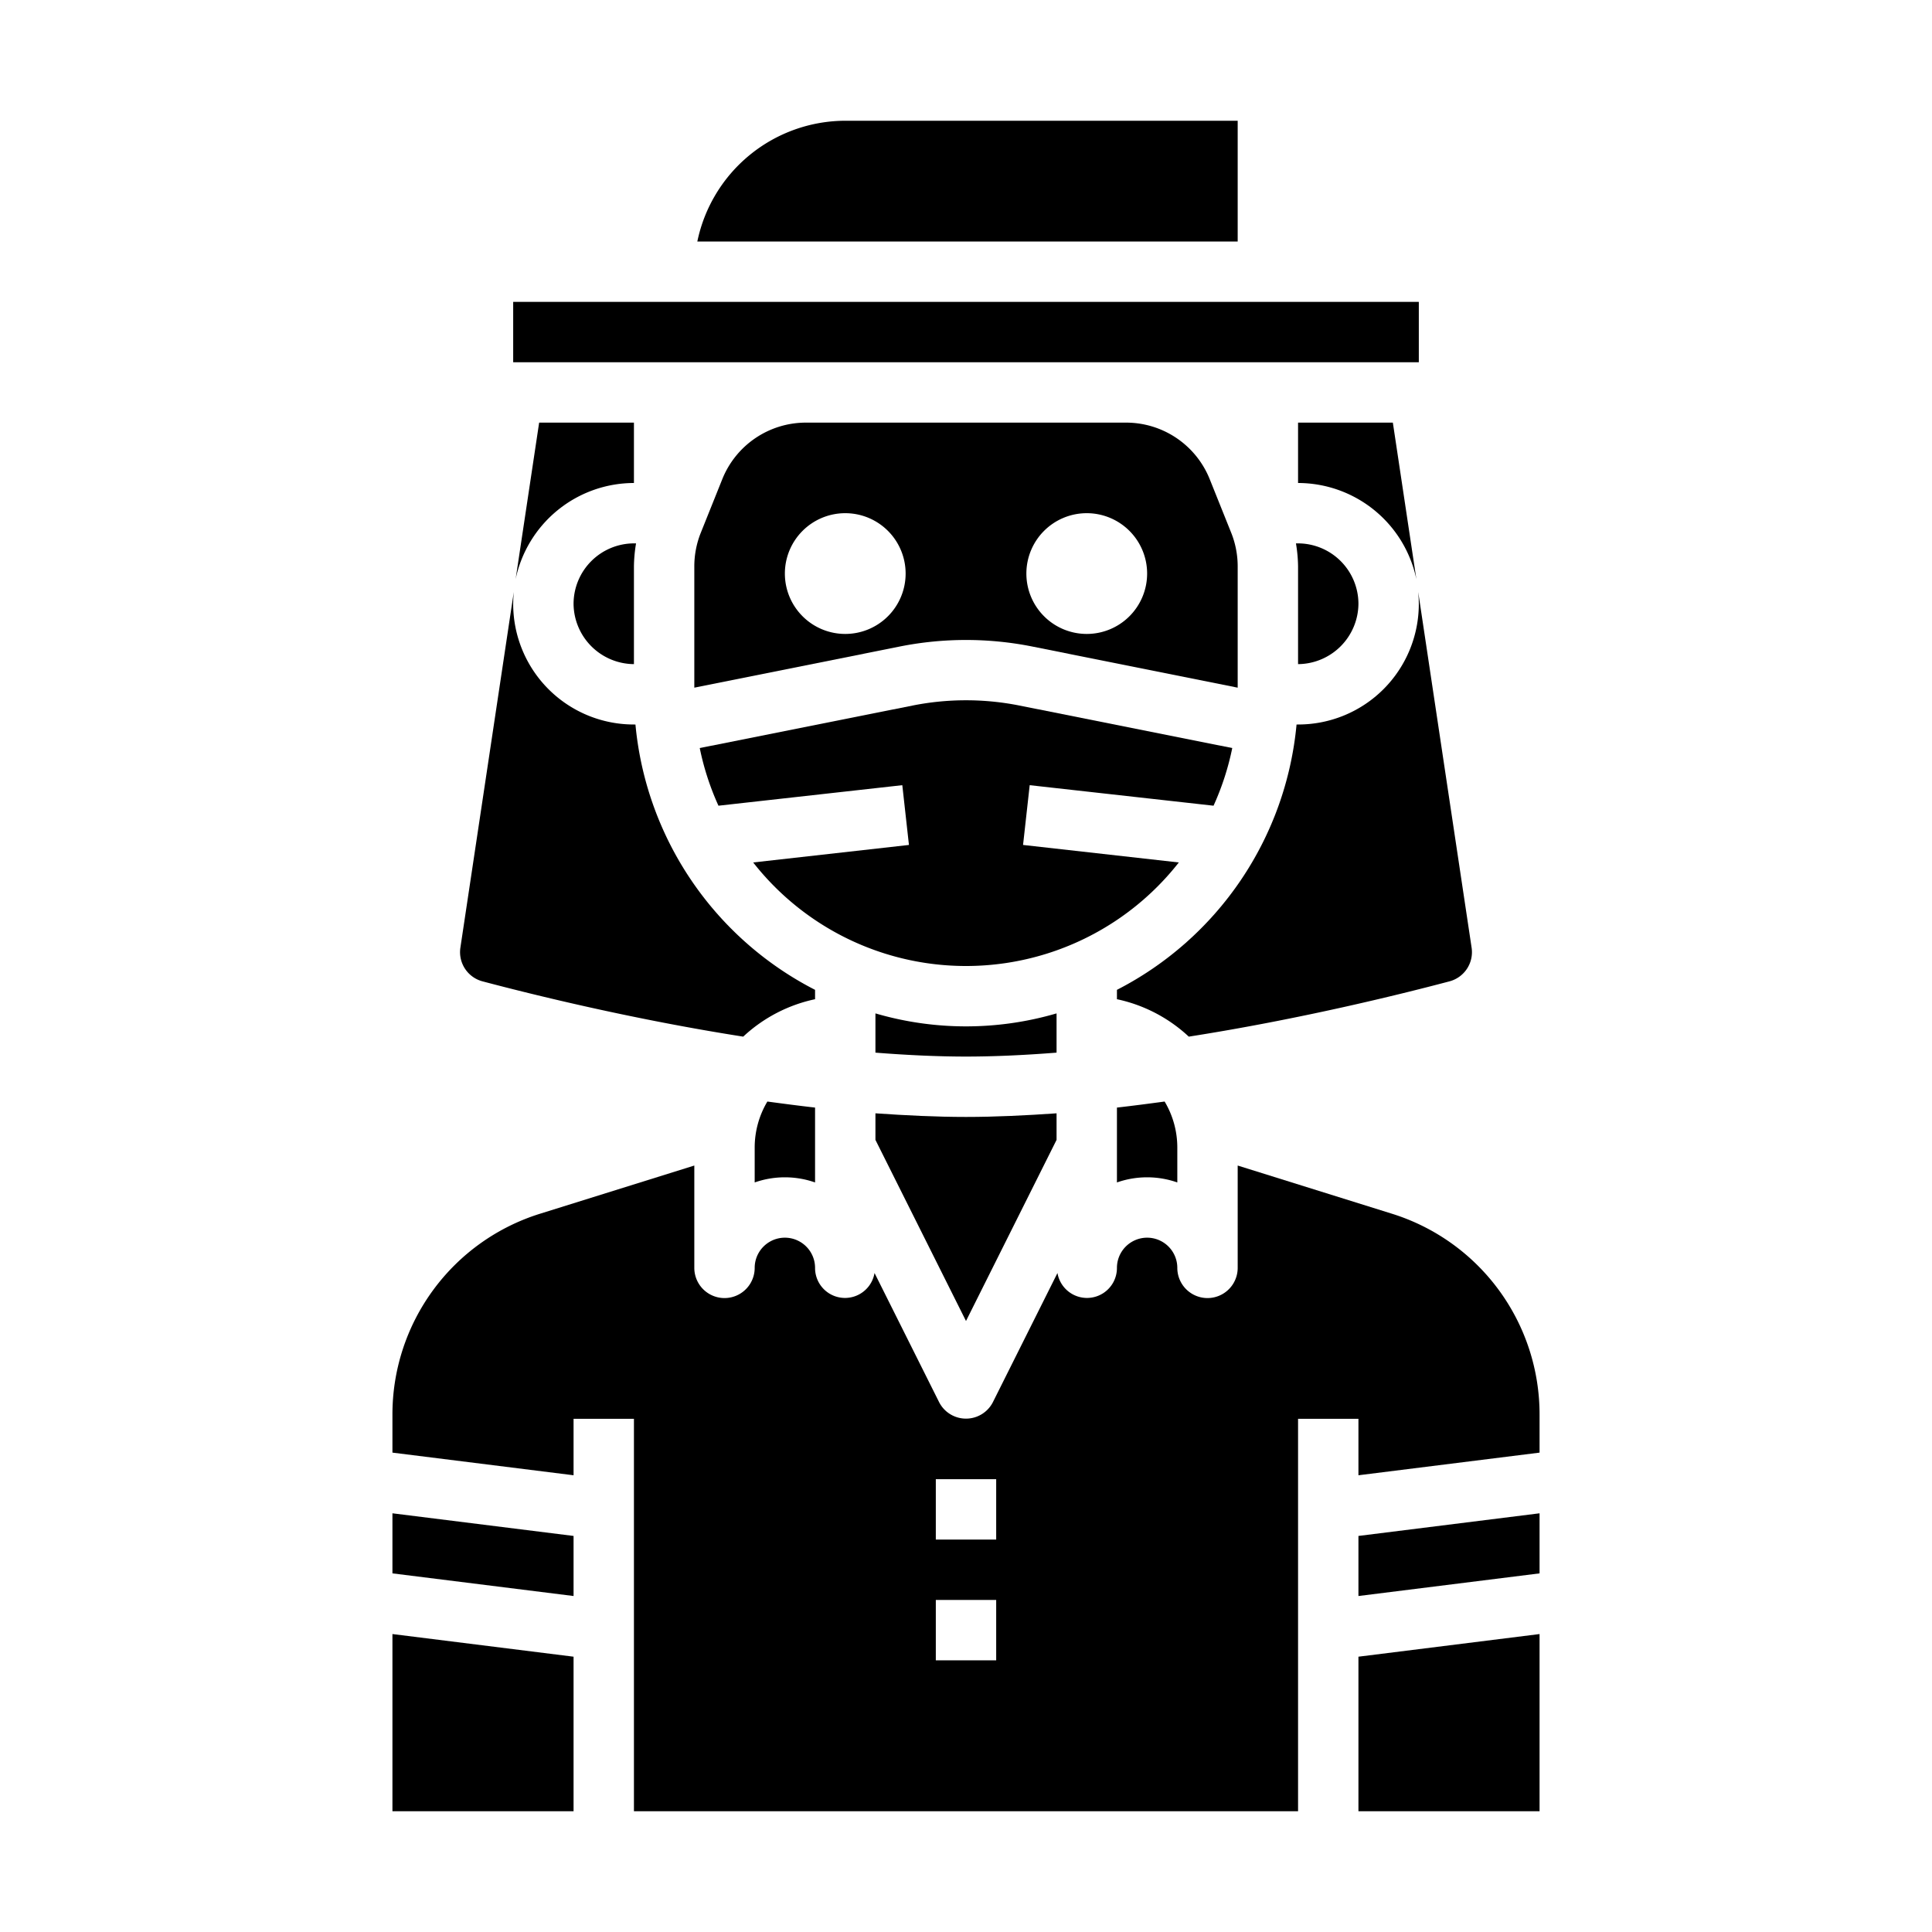 <svg xmlns="http://www.w3.org/2000/svg" viewBox="0 0 64 64" x="0px" y="0px"><g><path d="M39.05,28.57l-5.16-.58.22-1.98,6.09.68a8.89,8.89,0,0,0,.62-1.91l-7.06-1.41a9.065,9.065,0,0,0-3.52,0l-7.06,1.41a8.89,8.89,0,0,0,.62,1.91l6.09-.68.22,1.98-5.16.58a8.96,8.96,0,0,0,14.1,0Z"></path><path d="M29,36.88v.88l3,6,3-6v-.88c-1.01.07-2.02.12-3,.12S30.01,36.95,29,36.88Z"></path><path d="M25,39.17a3.026,3.026,0,0,1,2,0V36.69c-.53-.06-1.06-.13-1.58-.2A2.976,2.976,0,0,0,25,38Z"></path><path d="M27,32.79A11.028,11.028,0,0,1,21.05,24H21a3.995,3.995,0,0,1-4-4c0-.13.01-.26.02-.39L15.25,31.4a1,1,0,0,0,.74,1.11c1.7.45,4.99,1.26,8.63,1.83A5.011,5.011,0,0,1,27,33.1Z"></path><path d="M35,33.57a10.68,10.68,0,0,1-6,0v1.3c1.02.08,2.03.13,3,.13s1.98-.05,3-.13Z"></path><path d="M41,8V4H28a5.017,5.017,0,0,0-4.9,4Z"></path><polygon points="45 60 51 60 51 54.13 45 54.88 45 60"></polygon><polygon points="51 50.13 45 50.88 45 52.87 51 52.12 51 50.13"></polygon><path d="M51,46.88a6.964,6.964,0,0,0-4.91-6.68L41,38.61V42a1,1,0,0,1-2,0,1,1,0,0,0-2,0,.992.992,0,0,1-1.97.17l-2.14,4.28a1,1,0,0,1-1.78,0l-2.14-4.28A.992.992,0,0,1,27,42a1,1,0,0,0-2,0,1,1,0,0,1-2,0V38.61L17.91,40.2A6.964,6.964,0,0,0,13,46.88v1.24l6,.75V47h2V60H43V47h2v1.87l6-.75ZM33,55H31V53h2Zm0-4H31V49h2Z"></path><path d="M17.08,19.19A4.01,4.01,0,0,1,21,16V14H17.86Z"></path><rect x="17" y="10" width="30" height="2"></rect><path d="M19,20a2.015,2.015,0,0,0,2,2V18.77a4.9,4.9,0,0,1,.07-.77H21A2.006,2.006,0,0,0,19,20Z"></path><path d="M42.93,18a4.9,4.9,0,0,1,.07.77V22a2.015,2.015,0,0,0,2-2,2.006,2.006,0,0,0-2-2Z"></path><path d="M46.92,19.19,46.14,14H43v2A4.01,4.01,0,0,1,46.92,19.19Z"></path><polygon points="13 60 19 60 19 54.88 13 54.13 13 60"></polygon><polygon points="19 50.88 13 50.13 13 52.12 19 52.87 19 50.88"></polygon><path d="M48.01,32.51a1,1,0,0,0,.74-1.11L46.98,19.61c.01.13.02.26.02.39a3.995,3.995,0,0,1-4,4h-.05A11.028,11.028,0,0,1,37,32.79v.31a5.011,5.011,0,0,1,2.38,1.24C43.02,33.77,46.31,32.96,48.01,32.51Z"></path><path d="M39,39.17V38a2.976,2.976,0,0,0-.42-1.51c-.52.07-1.05.14-1.58.2v2.48a3.026,3.026,0,0,1,2,0Z"></path><path d="M34.16,21.41,41,22.78V18.77a3,3,0,0,0-.21-1.11l-.71-1.77A2.985,2.985,0,0,0,37.29,14H26.71a2.985,2.985,0,0,0-2.79,1.89l-.71,1.77A3,3,0,0,0,23,18.77v4.01l6.84-1.37A11.214,11.214,0,0,1,34.16,21.41ZM36,17a2,2,0,1,1-2,2A2,2,0,0,1,36,17Zm-8,4a2,2,0,1,1,2-2A2,2,0,0,1,28,21Z"></path></g></svg>